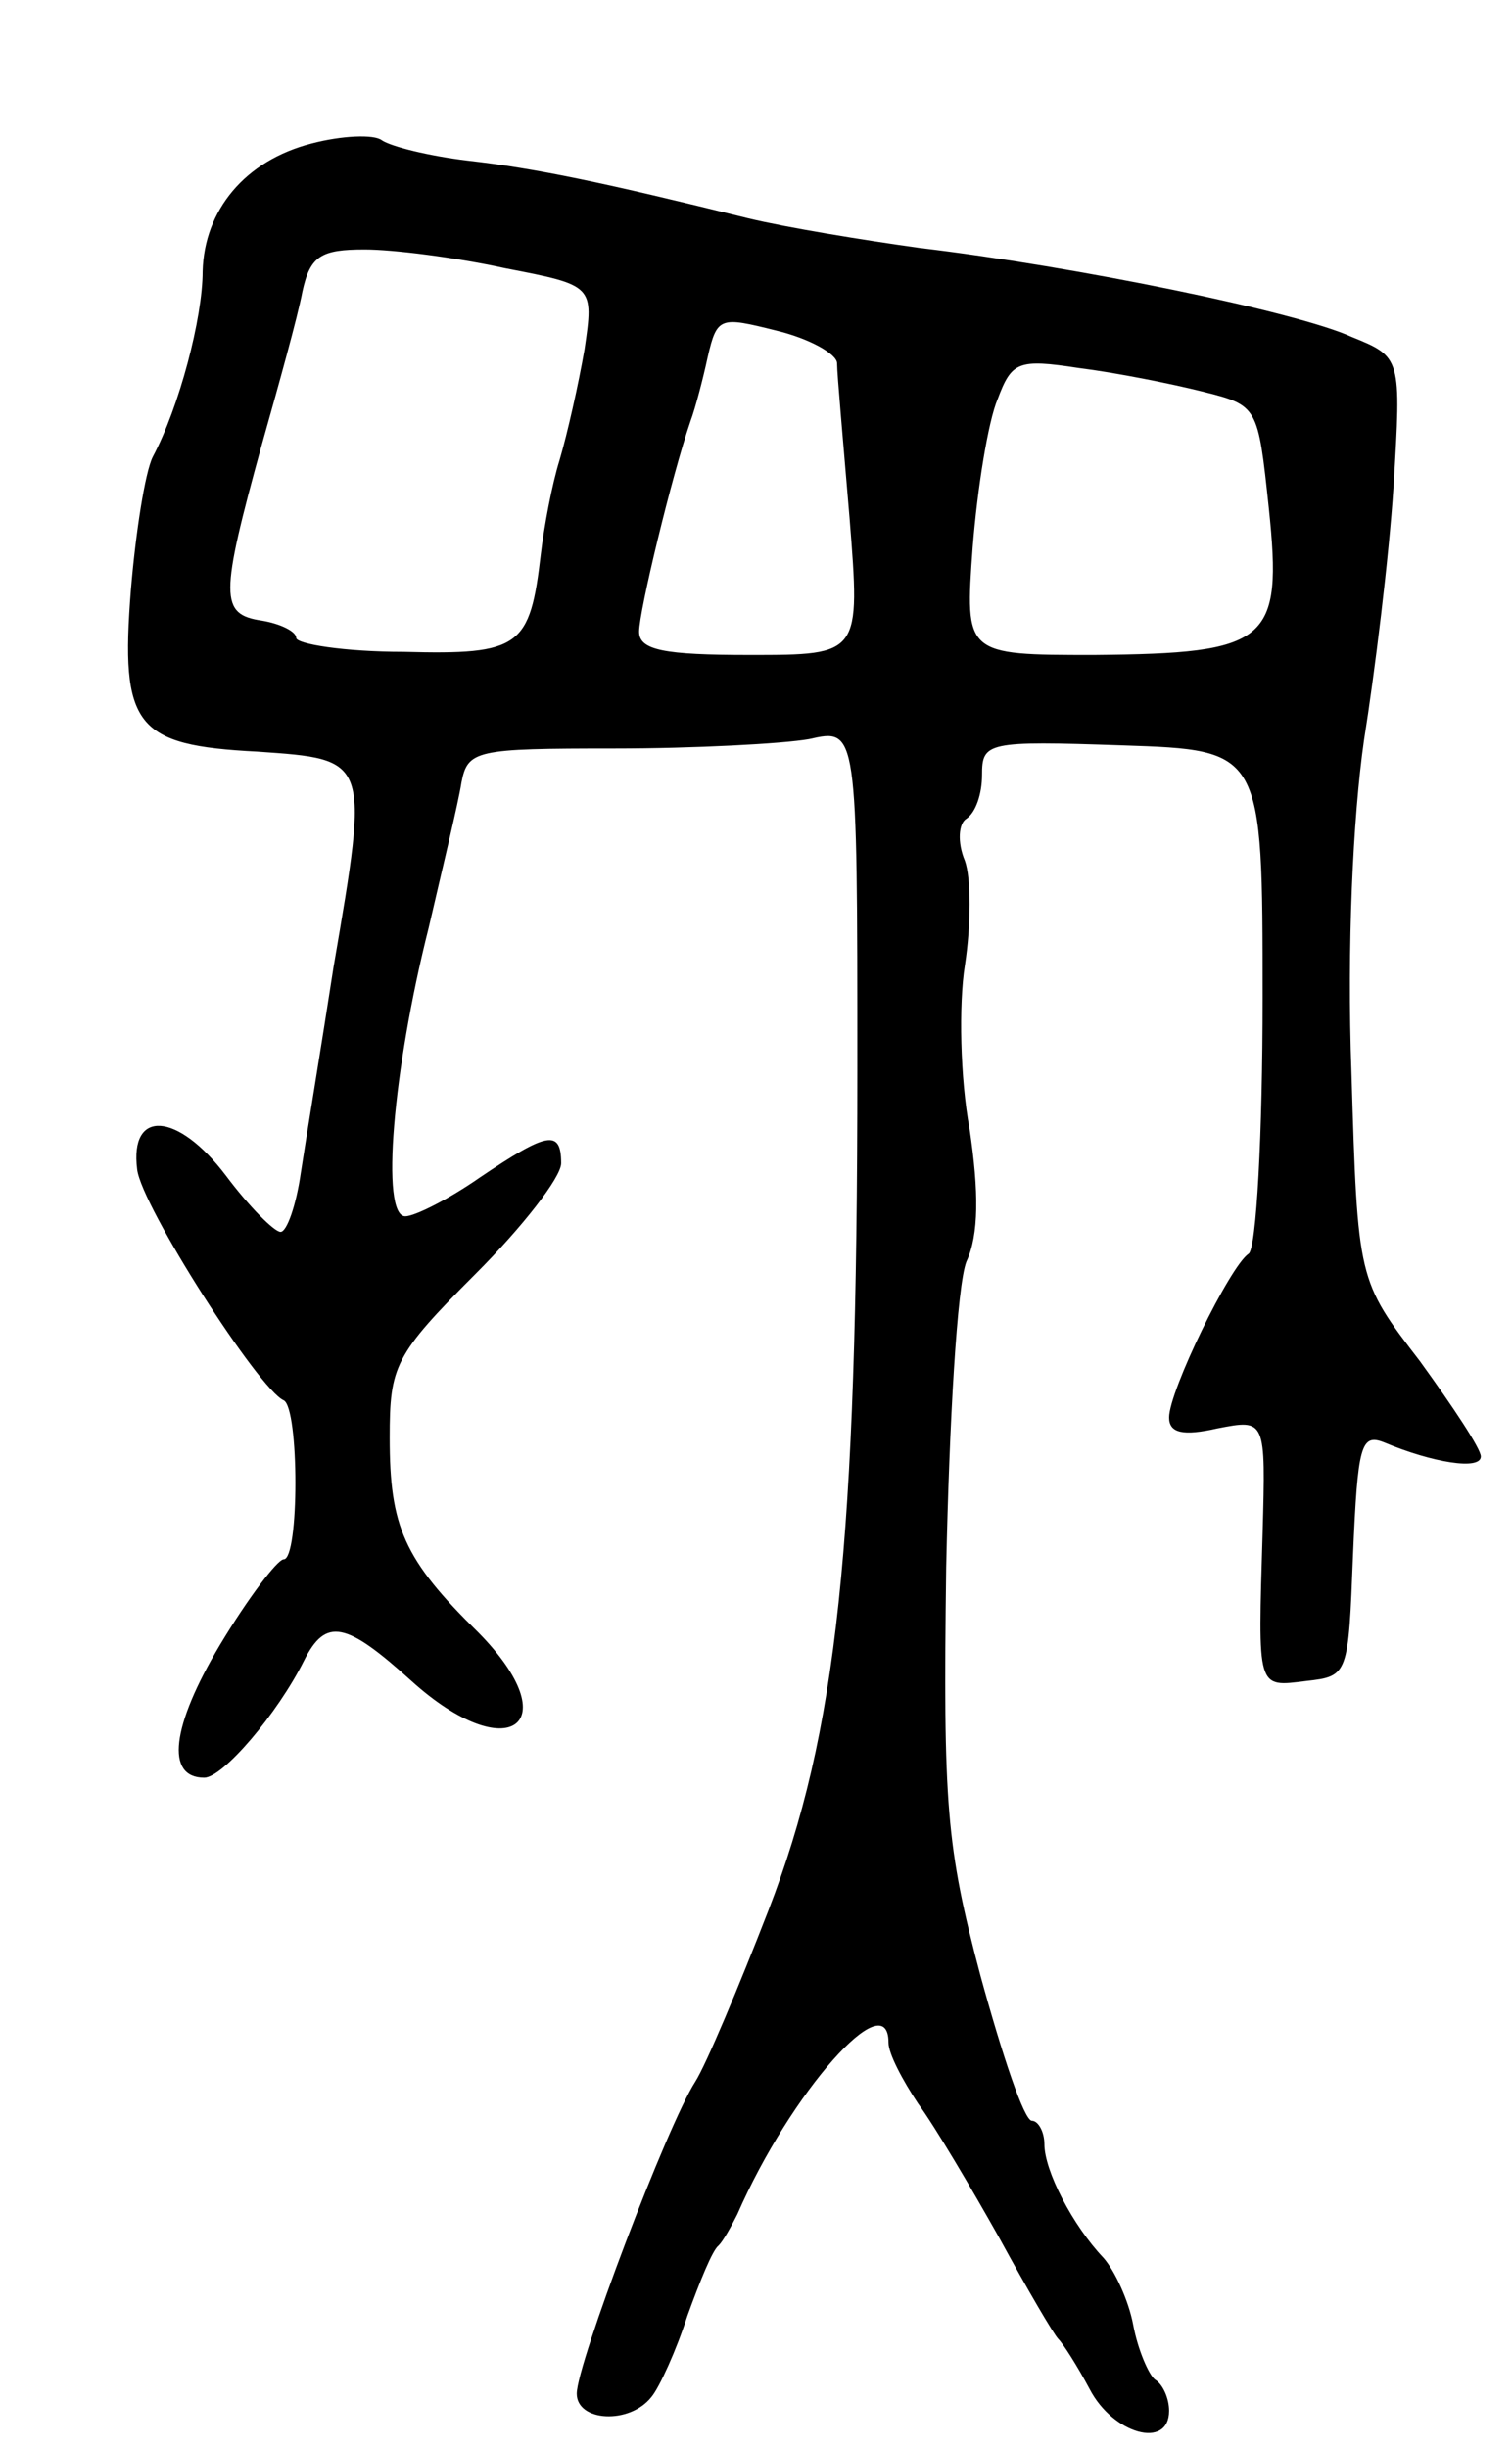 <svg version="1.0" xmlns="http://www.w3.org/2000/svg"
 width="97pt" height="157pt" viewBox="0 0 97 157"
 preserveAspectRatio="xMidYMid meet">
<g transform="translate(0,157) scale(0.1,-0.1)"
fill="#000000" stroke="none">
<path d="M200 1478 c-43 -11 -69 -43 -70 -82 0 -30 -15 -87 -32 -119 -5 -10
-11 -49 -14 -85 -7 -88 3 -100 81 -104 72 -5 72 -4 49 -138 -8 -52 -18 -112
-21 -132 -3 -21 -9 -38 -13 -38 -4 0 -20 16 -35 36 -31 41 -62 43 -57 4 3 -24
78 -141 94 -148 10 -5 10 -102 0 -102 -4 0 -23 -25 -41 -55 -31 -52 -35 -85
-10 -85 12 0 47 41 64 75 14 28 27 25 69 -13 62 -56 101 -28 43 31 -48 47 -57
68 -57 125 0 46 3 53 55 105 30 30 55 62 55 71 0 22 -9 20 -52 -9 -20 -14 -42
-25 -48 -25 -16 0 -8 94 15 185 9 39 19 80 21 93 4 21 9 22 98 22 51 0 108 3
125 6 31 7 31 7 31 -212 0 -306 -13 -425 -57 -539 -19 -49 -40 -99 -47 -110
-18 -28 -76 -181 -76 -200 0 -18 34 -20 48 -2 5 6 16 30 23 52 8 22 16 42 20
45 3 3 8 12 12 20 34 78 97 149 97 110 0 -7 9 -24 19 -39 11 -15 34 -54 52
-86 18 -33 35 -62 38 -65 3 -3 12 -17 20 -32 15 -29 51 -39 51 -14 0 8 -4 17
-9 20 -4 3 -11 19 -14 35 -3 16 -12 35 -19 43 -20 21 -38 56 -38 73 0 8 -4 15
-8 15 -5 0 -19 42 -33 93 -22 83 -24 109 -22 262 2 93 7 181 13 196 8 17 8 45
2 85 -6 32 -7 80 -3 105 4 26 4 56 0 67 -5 12 -4 24 1 27 6 4 10 16 10 28 0
21 3 22 90 19 90 -3 90 -3 90 -162 0 -87 -4 -161 -9 -164 -12 -8 -51 -88 -51
-105 0 -10 9 -12 31 -7 31 6 31 6 29 -67 -3 -101 -4 -99 28 -95 27 3 27 4 30
81 3 70 5 78 20 72 31 -13 62 -18 62 -9 0 5 -18 32 -39 61 -40 52 -40 52 -44
185 -3 81 1 164 8 213 7 44 16 117 19 163 5 83 5 83 -27 96 -35 16 -176 45
-277 57 -36 5 -85 13 -110 19 -93 23 -136 32 -180 37 -25 3 -49 9 -55 13 -5 4
-26 3 -45 -2z m124 -80 c57 -11 57 -11 51 -52 -4 -23 -11 -54 -16 -71 -5 -16
-10 -43 -12 -60 -7 -60 -13 -65 -88 -63 -38 0 -69 5 -69 9 0 4 -10 9 -22 11
-27 4 -27 15 0 113 11 39 23 82 26 98 5 23 12 27 40 27 18 0 58 -5 90 -12z
m213 -61 c0 -7 4 -51 8 -99 7 -88 7 -88 -64 -88 -55 0 -71 3 -71 15 0 13 21
100 33 135 3 8 8 27 11 41 6 26 8 26 44 17 21 -5 39 -15 39 -21z m234 -18 c36
-9 36 -9 43 -75 9 -86 0 -93 -112 -94 -83 0 -83 0 -78 69 3 38 10 81 16 95 9
24 13 26 52 20 24 -3 59 -10 79 -15z"/>
</g>
</svg>
